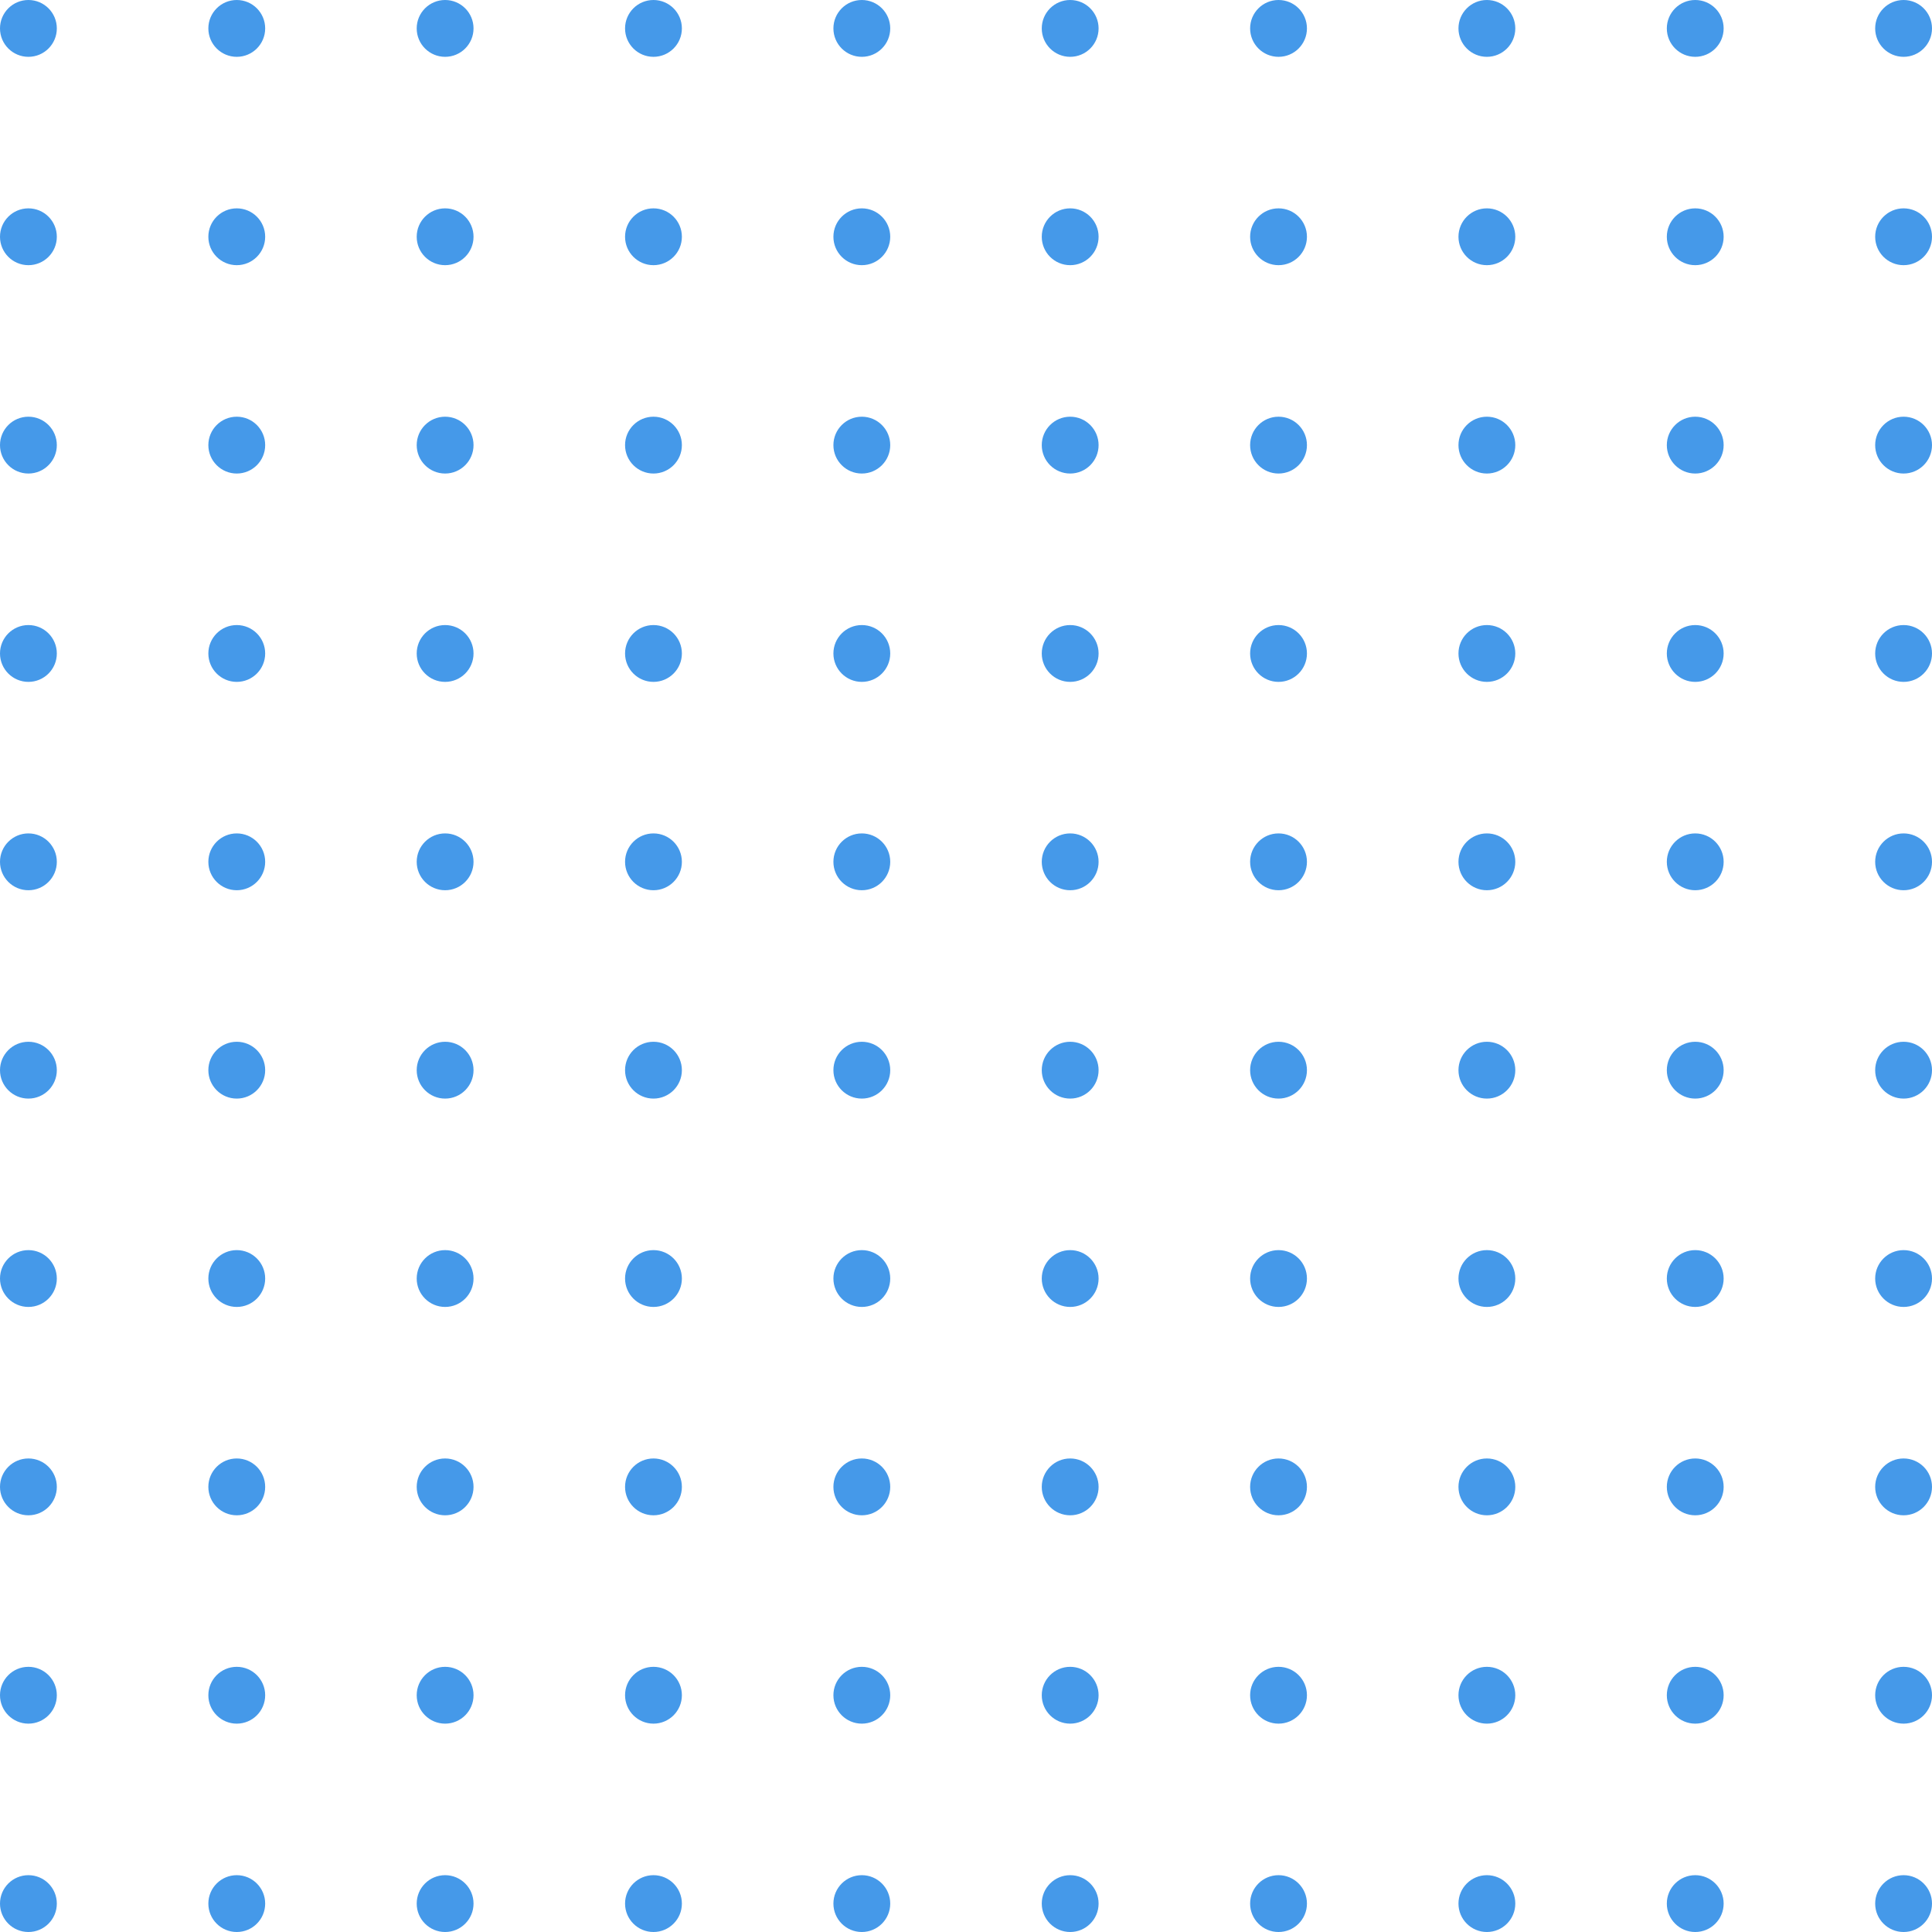 <svg width="204" height="204" viewBox="0 0 204 204" fill="none" xmlns="http://www.w3.org/2000/svg">
<circle cx="3" cy="3" r="3" fill="#4599E9"/>
<circle cx="25" cy="3" r="3" fill="#4599E9"/>
<circle cx="47" cy="3" r="3" fill="#4599E9"/>
<circle cx="69" cy="3" r="3" fill="#4599E9"/>
<circle cx="91" cy="3" r="3" fill="#4599E9"/>
<circle cx="113" cy="3" r="3" fill="#4599E9"/>
<circle cx="135" cy="3" r="3" fill="#4599E9"/>
<circle cx="157" cy="3" r="3" fill="#4599E9"/>
<circle cx="179" cy="3" r="3" fill="#4599E9"/>
<circle cx="201" cy="3" r="3" fill="#4599E9"/>
<circle cx="3" cy="25" r="3" fill="#4599E9"/>
<circle cx="25" cy="25" r="3" fill="#4599E9"/>
<circle cx="47" cy="25" r="3" fill="#4599E9"/>
<circle cx="69" cy="25" r="3" fill="#4599E9"/>
<circle cx="91" cy="25" r="3" fill="#4599E9"/>
<circle cx="113" cy="25" r="3" fill="#4599E9"/>
<circle cx="135" cy="25" r="3" fill="#4599E9"/>
<circle cx="157" cy="25" r="3" fill="#4599E9"/>
<circle cx="179" cy="25" r="3" fill="#4599E9"/>
<circle cx="201" cy="25" r="3" fill="#4599E9"/>
<circle cx="3" cy="47" r="3" fill="#4599E9"/>
<circle cx="25" cy="47" r="3" fill="#4599E9"/>
<circle cx="47" cy="47" r="3" fill="#4599E9"/>
<circle cx="69" cy="47" r="3" fill="#4599E9"/>
<circle cx="91" cy="47" r="3" fill="#4599E9"/>
<circle cx="113" cy="47" r="3" fill="#4599E9"/>
<circle cx="135" cy="47" r="3" fill="#4599E9"/>
<circle cx="157" cy="47" r="3" fill="#4599E9"/>
<circle cx="179" cy="47" r="3" fill="#4599E9"/>
<circle cx="201" cy="47" r="3" fill="#4599E9"/>
<circle cx="3" cy="69" r="3" fill="#4599E9"/>
<circle cx="25" cy="69" r="3" fill="#4599E9"/>
<circle cx="47" cy="69" r="3" fill="#4599E9"/>
<circle cx="69" cy="69" r="3" fill="#4599E9"/>
<circle cx="91" cy="69" r="3" fill="#4599E9"/>
<circle cx="113" cy="69" r="3" fill="#4599E9"/>
<circle cx="135" cy="69" r="3" fill="#4599E9"/>
<circle cx="157" cy="69" r="3" fill="#4599E9"/>
<circle cx="179" cy="69" r="3" fill="#4599E9"/>
<circle cx="201" cy="69" r="3" fill="#4599E9"/>
<circle cx="3" cy="91" r="3" fill="#4599E9"/>
<circle cx="25" cy="91" r="3" fill="#4599E9"/>
<circle cx="47" cy="91" r="3" fill="#4599E9"/>
<circle cx="69" cy="91" r="3" fill="#4599E9"/>
<circle cx="91" cy="91" r="3" fill="#4599E9"/>
<circle cx="113" cy="91" r="3" fill="#4599E9"/>
<circle cx="135" cy="91" r="3" fill="#4599E9"/>
<circle cx="157" cy="91" r="3" fill="#4599E9"/>
<circle cx="179" cy="91" r="3" fill="#4599E9"/>
<circle cx="201" cy="91" r="3" fill="#4599E9"/>
<circle cx="3" cy="113" r="3" fill="#4599E9"/>
<circle cx="25" cy="113" r="3" fill="#4599E9"/>
<circle cx="47" cy="113" r="3" fill="#4599E9"/>
<circle cx="69" cy="113" r="3" fill="#4599E9"/>
<circle cx="91" cy="113" r="3" fill="#4599E9"/>
<circle cx="113" cy="113" r="3" fill="#4599E9"/>
<circle cx="135" cy="113" r="3" fill="#4599E9"/>
<circle cx="157" cy="113" r="3" fill="#4599E9"/>
<circle cx="179" cy="113" r="3" fill="#4599E9"/>
<circle cx="201" cy="113" r="3" fill="#4599E9"/>
<circle cx="3" cy="135" r="3" fill="#4599E9"/>
<circle cx="25" cy="135" r="3" fill="#4599E9"/>
<circle cx="47" cy="135" r="3" fill="#4599E9"/>
<circle cx="69" cy="135" r="3" fill="#4599E9"/>
<circle cx="91" cy="135" r="3" fill="#4599E9"/>
<circle cx="113" cy="135" r="3" fill="#4599E9"/>
<circle cx="135" cy="135" r="3" fill="#4599E9"/>
<circle cx="157" cy="135" r="3" fill="#4599E9"/>
<circle cx="179" cy="135" r="3" fill="#4599E9"/>
<circle cx="201" cy="135" r="3" fill="#4599E9"/>
<circle cx="3" cy="157" r="3" fill="#4599E9"/>
<circle cx="25" cy="157" r="3" fill="#4599E9"/>
<circle cx="47" cy="157" r="3" fill="#4599E9"/>
<circle cx="69" cy="157" r="3" fill="#4599E9"/>
<circle cx="91" cy="157" r="3" fill="#4599E9"/>
<circle cx="113" cy="157" r="3" fill="#4599E9"/>
<circle cx="135" cy="157" r="3" fill="#4599E9"/>
<circle cx="157" cy="157" r="3" fill="#4599E9"/>
<circle cx="179" cy="157" r="3" fill="#4599E9"/>
<circle cx="201" cy="157" r="3" fill="#4599E9"/>
<circle cx="3" cy="179" r="3" fill="#4599E9"/>
<circle cx="25" cy="179" r="3" fill="#4599E9"/>
<circle cx="47" cy="179" r="3" fill="#4599E9"/>
<circle cx="69" cy="179" r="3" fill="#4599E9"/>
<circle cx="91" cy="179" r="3" fill="#4599E9"/>
<circle cx="113" cy="179" r="3" fill="#4599E9"/>
<circle cx="135" cy="179" r="3" fill="#4599E9"/>
<circle cx="157" cy="179" r="3" fill="#4599E9"/>
<circle cx="179" cy="179" r="3" fill="#4599E9"/>
<circle cx="201" cy="179" r="3" fill="#4599E9"/>
<circle cx="3" cy="201" r="3" fill="#4599E9"/>
<circle cx="25" cy="201" r="3" fill="#4599E9"/>
<circle cx="47" cy="201" r="3" fill="#4599E9"/>
<circle cx="69" cy="201" r="3" fill="#4599E9"/>
<circle cx="91" cy="201" r="3" fill="#4599E9"/>
<circle cx="113" cy="201" r="3" fill="#4599E9"/>
<circle cx="135" cy="201" r="3" fill="#4599E9"/>
<circle cx="157" cy="201" r="3" fill="#4599E9"/>
<circle cx="179" cy="201" r="3" fill="#4599E9"/>
<circle cx="201" cy="201" r="3" fill="#4599E9"/>
</svg>
